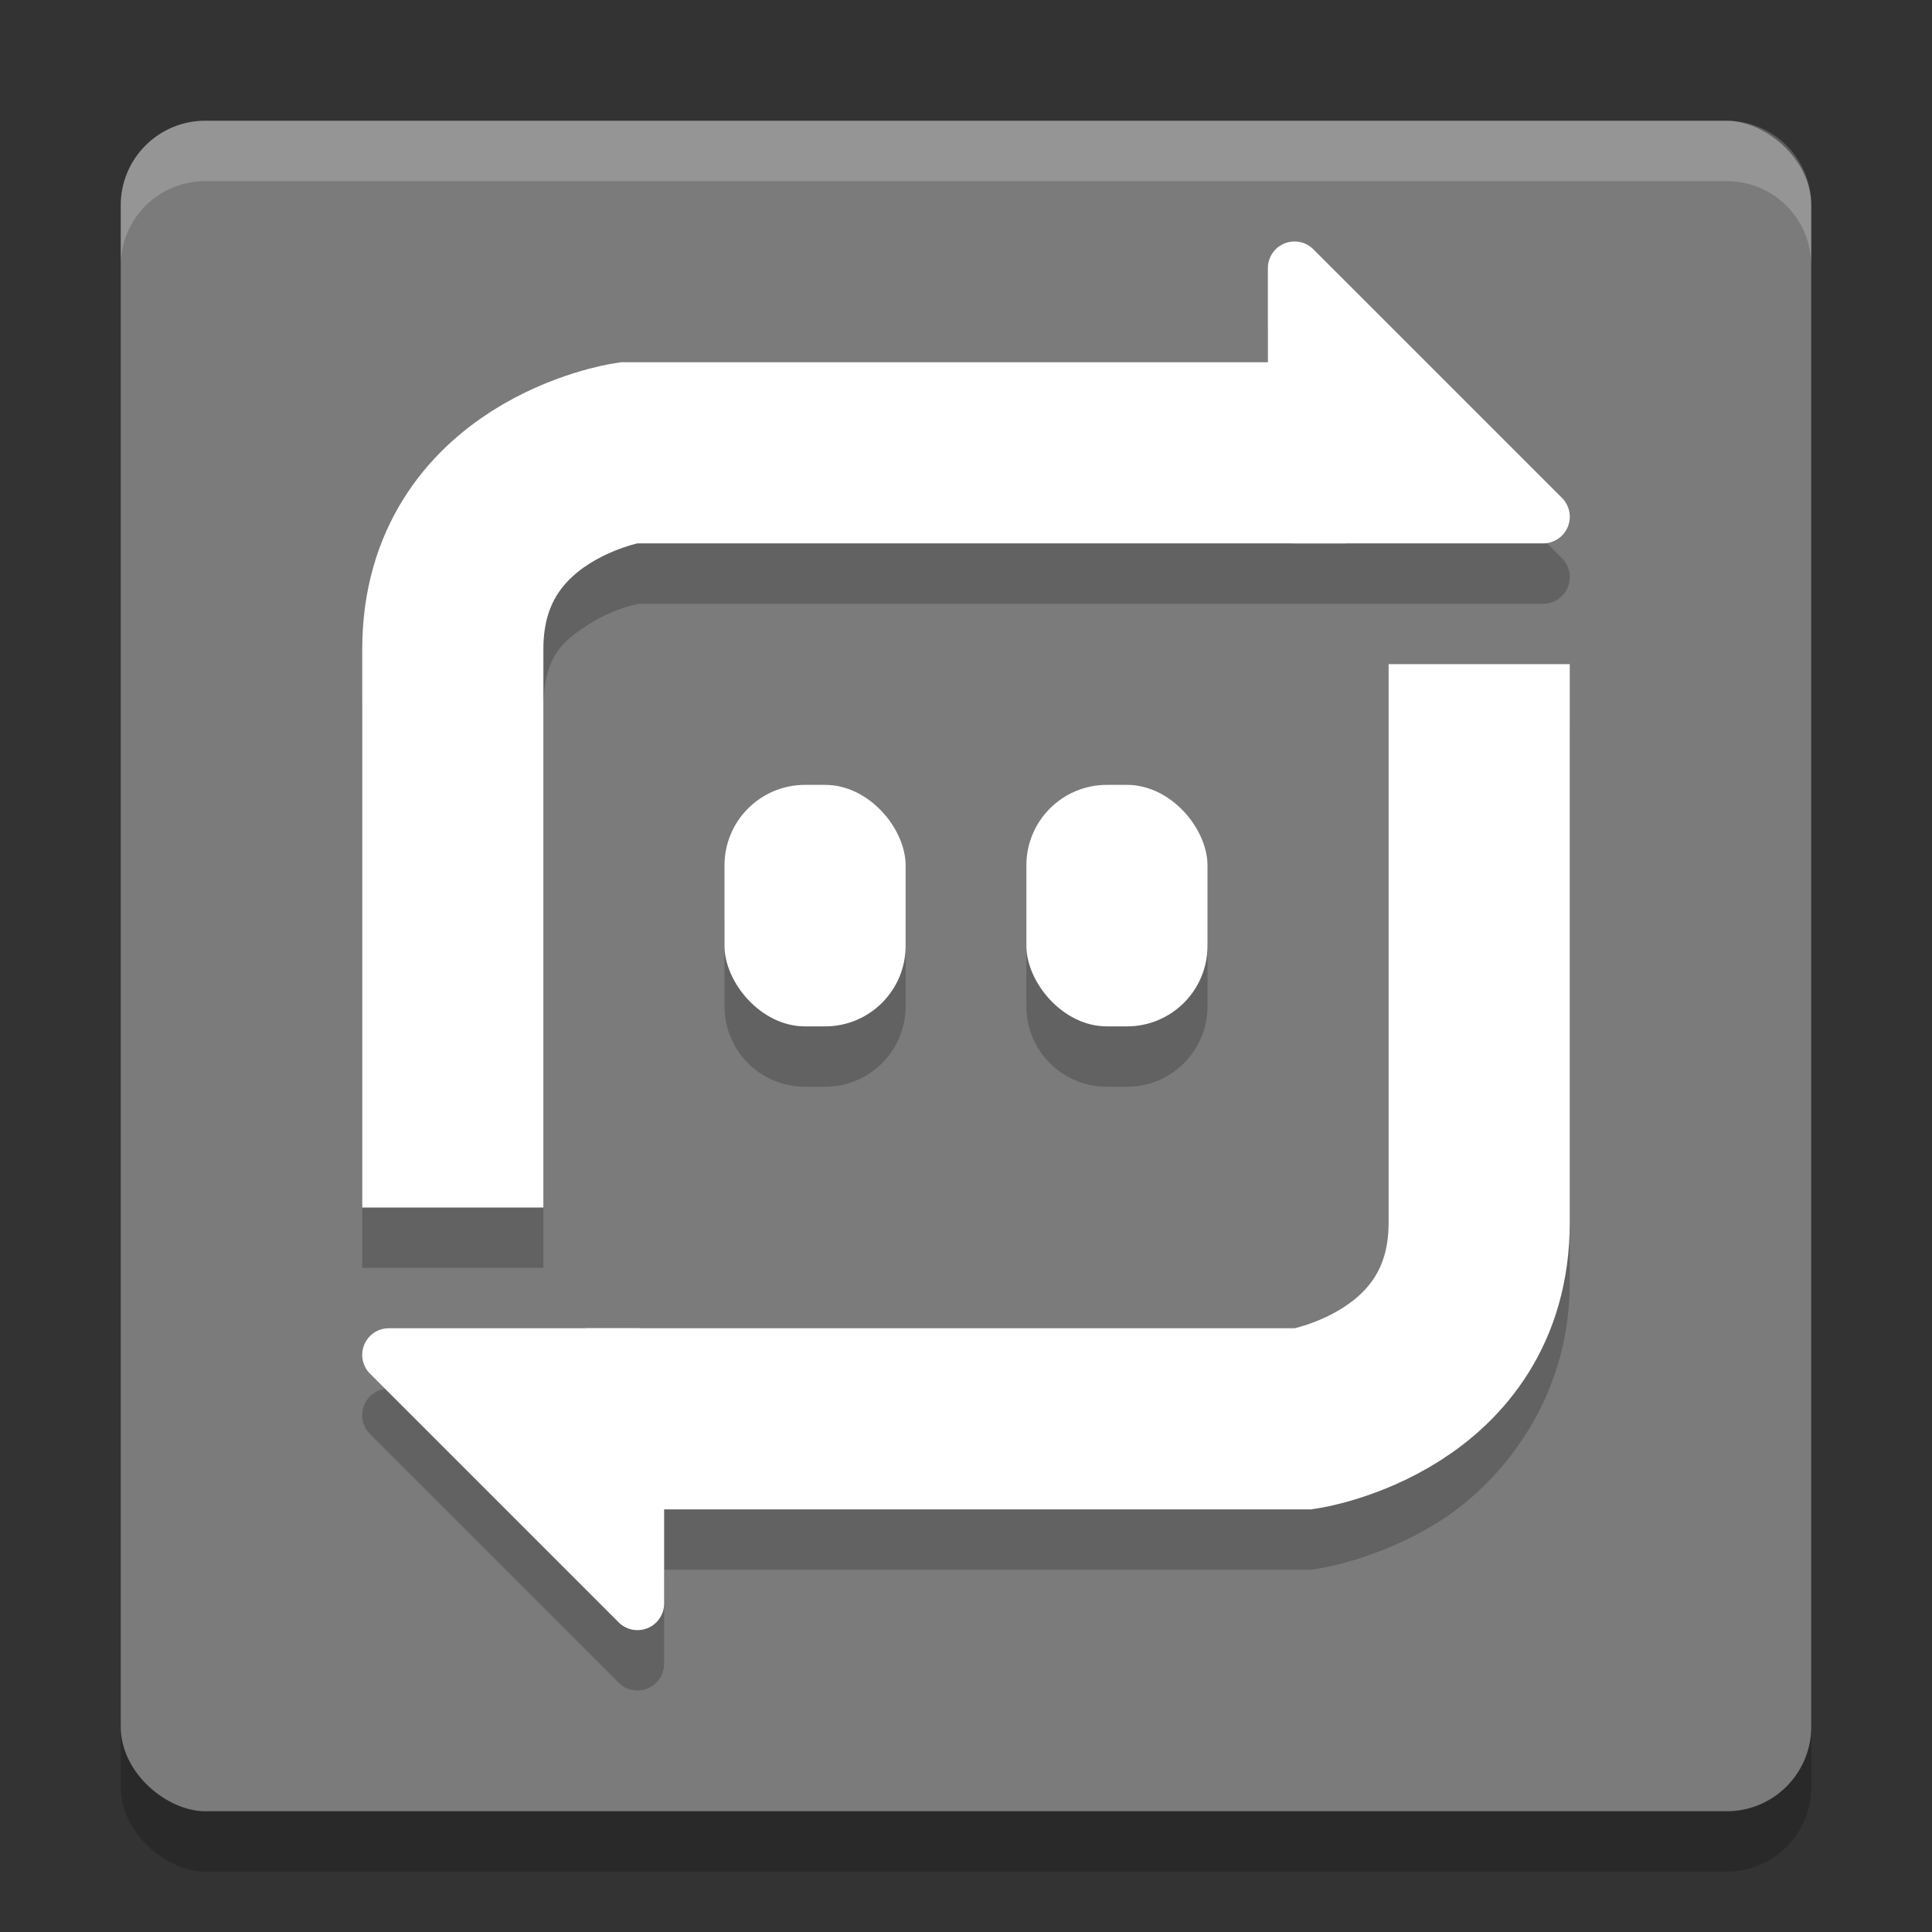 <svg xmlns="http://www.w3.org/2000/svg" width="32" height="32" version="1">
 <rect width="100%" height="100%" fill="#333333" stroke="none"/>
 <rect style="opacity:0.2" width="28" height="28" x="-31" y="-30" rx="1.4" ry="1.4" transform="matrix(0,-1,-1,0,0,0)"/>
 <rect style="fill:#7b7b7b" width="28" height="28" x="-30" y="-30" rx="1.4" ry="1.4" transform="matrix(0,-1,-1,0,0,0)"/>
 <path style="opacity:0.2;fill-rule:evenodd" d="M 21.436,5 A 0.441,0.441 0 0 0 21,5.441 l 0,1.559 -10.715,0 -0.115,0.018 c 0,0 -1.013,0.146 -2.027,0.793 C 7.128,8.458 6,9.832 6,11.75 l 0,9.25 3,0 0,-9.25 C 9,10.868 9.32,10.618 9.756,10.34 10.17,10.075 10.548,10.008 10.588,10 l 11.713,0 3.258,0 a 0.441,0.441 0 0 0 0.312,-0.754 L 21.754,5.129 A 0.441,0.441 0 0 0 21.436,5 Z m 1.564,7 0,9.25 c 0,0.882 -0.32,1.132 -0.756,1.41 -0.414,0.264 -0.792,0.332 -0.832,0.34 l -10.854,0 -4.117,0 a 0.441,0.441 0 0 0 -0.312,0.754 l 4.117,4.117 A 0.441,0.441 0 0 0 10.564,28 0.441,0.441 0 0 0 11,27.559 l 0,-1.559 10.715,0 0.115,-0.018 c 0,0 1.013,-0.146 2.027,-0.793 C 24.872,24.542 26,23.168 26,21.25 l 0,-9.25 -3,0 z m -9.666,2 C 12.595,14 12,14.595 12,15.334 l 0,1.332 c 0,0.739 0.595,1.334 1.334,1.334 l 0.332,0 C 14.405,18 15,17.405 15,16.666 l 0,-1.332 C 15,14.595 14.405,14 13.666,14 l -0.332,0 z m 5,0 C 17.595,14 17,14.595 17,15.334 l 0,1.332 c 0,0.739 0.595,1.334 1.334,1.334 l 0.332,0 C 19.405,18 20,17.405 20,16.666 l 0,-1.332 C 20,14.595 19.405,14 18.666,14 l -0.332,0 z"/>
 <path style="fill:none;stroke:#ffffff;stroke-width:3" d="m 7.5,20 0,-9.25 c 0,-2.8 2.9,-3.25 2.9,-3.25 l 11.9,0"/>
 <path style="fill:#ffffff" d="M 21.435,4 A 0.441,0.441 0 0 0 21,4.441 l 0,4.118 a 0.441,0.441 0 0 0 0.441,0.441 l 4.118,0 A 0.441,0.441 0 0 0 25.871,8.247 L 21.753,4.129 A 0.441,0.441 0 0 0 21.435,4 Z"/>
 <rect style="fill:#ffffff" width="3" height="4" x="12" y="13" ry="1.333"/>
 <path style="fill:none;stroke:#ffffff;stroke-width:3" d="m 24.5,11 0,9.25 c 0,2.8 -2.9,3.25 -2.9,3.25 l -11.9,0"/>
 <path style="fill:#ffffff" d="M 10.565,27 A 0.441,0.441 0 0 0 11,26.559 l 0,-4.118 a 0.441,0.441 0 0 0 -0.441,-0.441 l -4.118,0 A 0.441,0.441 0 0 0 6.129,22.753 l 4.118,4.118 a 0.441,0.441 0 0 0 0.318,0.129 z"/>
 <rect style="fill:#ffffff" width="3" height="4" x="17" y="13" ry="1.333"/>
 <path style="fill:#ffffff;opacity:0.2" d="M 3.4 2 C 2.625 2 2 2.625 2 3.4 L 2 4.4 C 2 3.625 2.625 3 3.4 3 L 28.6 3 C 29.375 3 30 3.625 30 4.4 L 30 3.4 C 30 2.625 29.375 2 28.6 2 L 3.4 2 z"/>
</svg>

